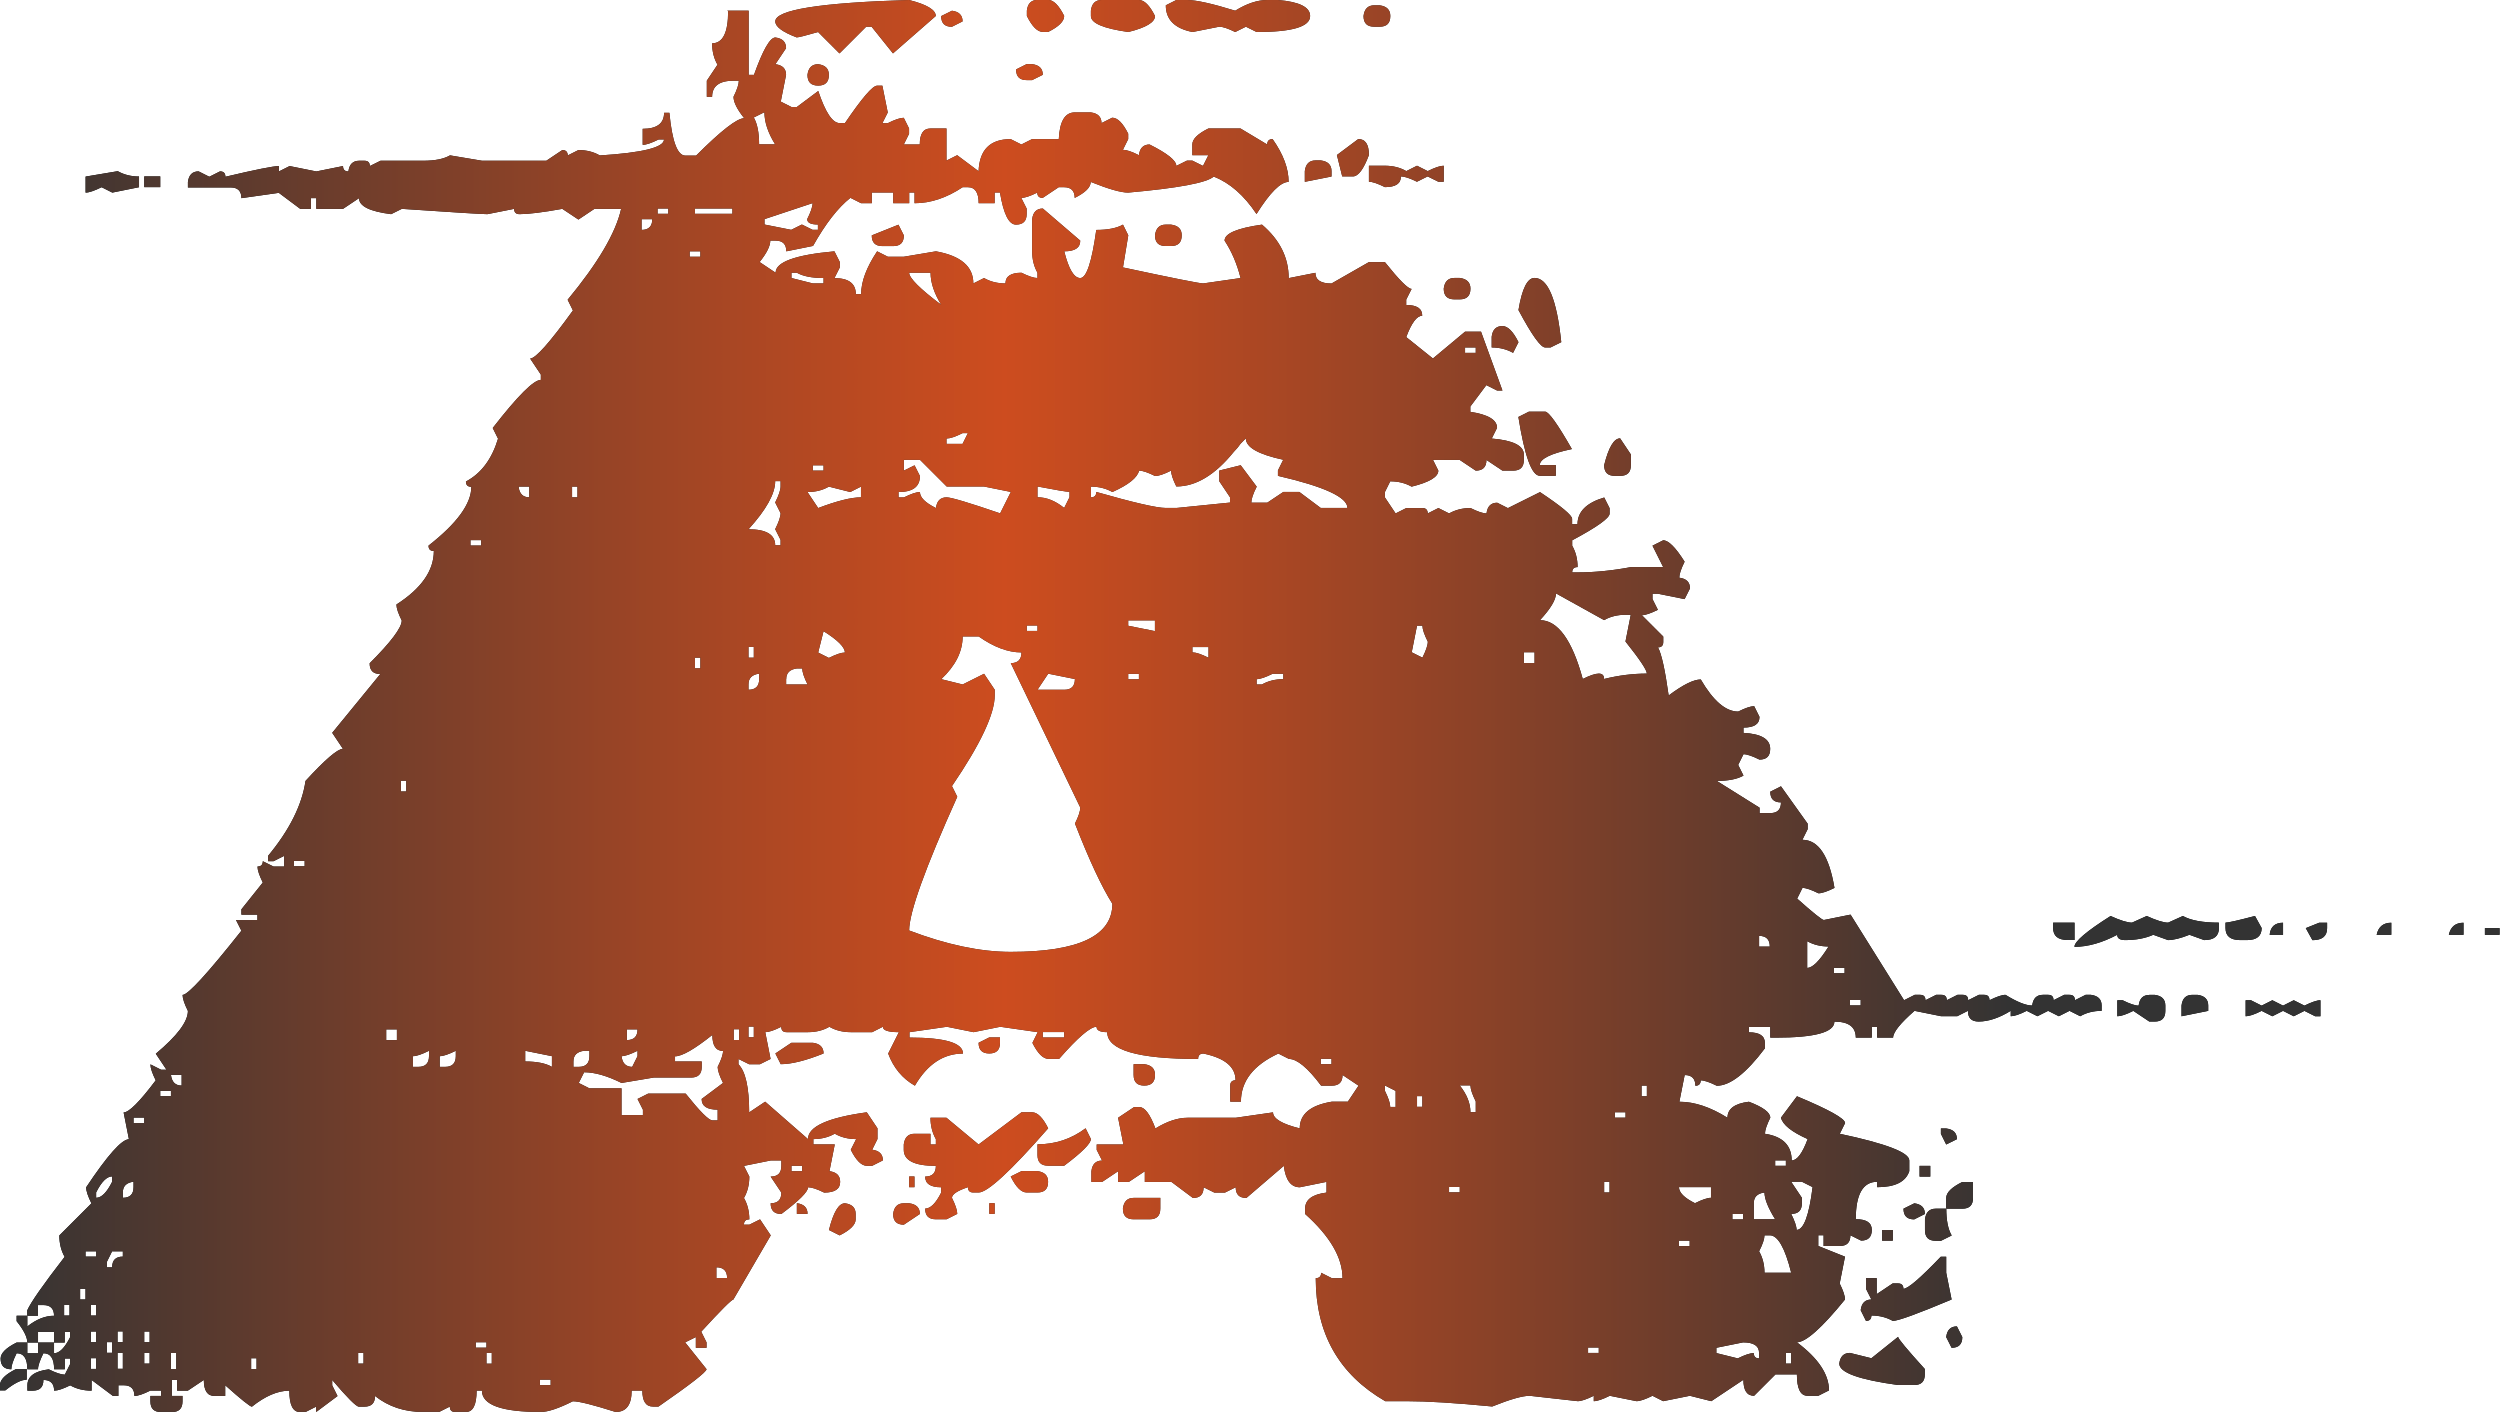<?xml version="1.0" encoding="UTF-8"?><svg id="a" xmlns="http://www.w3.org/2000/svg" xmlns:xlink="http://www.w3.org/1999/xlink" viewBox="0 0 296.73 167.57"><defs><style>.c{fill:url(#b);}</style><linearGradient id="b" x1="0" y1="83.78" x2="238.43" y2="83.78" gradientTransform="matrix(1, 0, 0, 1, 0, 0)" gradientUnits="userSpaceOnUse"><stop offset="0" stop-color="#333"/><stop offset=".5" stop-color="#f15a24" stop-opacity=".85"/><stop offset="1" stop-color="#333"/></linearGradient></defs><path d="M86.32,1.27h2.54v7.62h.63c1.06-2.96,1.9-4.44,2.54-4.44,.85,.11,1.27,.53,1.27,1.27l-1.27,1.9c.85,.11,1.27,.53,1.27,1.27l-.63,3.17,1.27,.64h.64l2.54-1.9c.85,2.54,1.69,3.81,2.54,3.81h.63c2.01-2.96,3.28-4.44,3.81-4.44h.63l.64,3.18-.64,1.27h.64c.84-.42,1.48-.64,1.9-.64l.63,1.27v.63l-.63,1.27h1.9c0-1.27,.42-1.9,1.27-1.9h1.9v3.81l1.27-.64,2.54,1.9c.1-2.54,1.37-3.81,3.81-3.81l1.27,.64,1.27-.64h3.17c.1-2.12,.74-3.17,1.9-3.17h1.9c.84,.11,1.27,.53,1.27,1.27l1.27-.64c.64,0,1.27,.64,1.9,1.9v.64l-.63,1.27c.42,0,1.06,.21,1.9,.64,.1-.84,.53-1.27,1.27-1.27,2.11,1.06,3.17,1.9,3.17,2.54l1.27-.63h.63l1.27,.63,.64-1.27h-1.91v-1.27c0-.64,.64-1.27,1.91-1.9h3.81l3.17,1.9c0-.42,.21-.64,.64-.64,1.27,1.8,1.9,3.49,1.9,5.08-.95,0-2.22,1.27-3.81,3.81-1.48-2.22-3.17-3.7-5.08-4.44-.85,.74-4.23,1.37-10.16,1.9-.85,0-2.33-.42-4.44-1.27,0,.64-.63,1.27-1.9,1.9,0-.84-.42-1.27-1.27-1.27h-.63l-1.9,1.27c-.42,0-.64-.21-.64-.63-.85,.42-1.48,.63-1.9,.63l.64,1.27v.63c0,.85-.42,1.27-1.27,1.27s-1.48-1.27-1.9-3.81h-.63v1.27h-1.9c0-1.27-.43-1.9-1.27-1.9h-.63c-1.91,1.27-3.81,1.9-5.71,1.9v-1.27h-.63v1.27h-1.9v-1.27h-2.54v1.27h-1.27l-1.27-.64c-1.48,1.17-2.96,3.07-4.44,5.71l-3.17,.64c0-.84-.42-1.27-1.27-1.27h-.63c0,.63-.42,1.48-1.27,2.54l1.9,1.27c0-1.27,2.33-2.12,6.98-2.54l.64,1.27v.64l-.64,1.27c1.69,0,2.54,.64,2.54,1.9h.63c0-1.48,.63-3.17,1.9-5.08l1.27,.64h1.9l3.81-.64c2.96,.53,4.44,1.8,4.44,3.81l1.27-.64c.74,.43,1.59,.64,2.54,.64,0-.84,.64-1.27,1.9-1.27,.85,.42,1.48,.63,1.9,.63v-.63c-.42-.74-.63-1.59-.63-2.54v-3.81c.1-.84,.53-1.27,1.27-1.27l4.44,3.81c0,.85-.63,1.27-1.9,1.27,.53,2.12,1.16,3.17,1.9,3.17s1.37-1.9,1.9-5.71c1.37,0,2.43-.21,3.17-.63l.63,1.27-.63,3.81c5.92,1.27,9.1,1.9,9.52,1.9l4.44-.64c-.43-1.69-1.06-3.17-1.9-4.44,0-.85,1.48-1.48,4.44-1.9,2.11,1.8,3.17,3.91,3.17,6.35l3.17-.63c0,.85,.64,1.27,1.91,1.27l4.44-2.54h1.9c1.69,2.12,2.75,3.18,3.17,3.18l-.64,1.27v.64c1.27,0,1.9,.42,1.9,1.27-.63,0-1.27,.85-1.9,2.54l3.17,2.54,3.81-3.18h1.9l2.54,6.98h-.64l-1.27-.64-1.9,2.54v.63c2.11,.32,3.17,.95,3.17,1.9l-.63,1.27c2.54,.21,3.81,.85,3.81,1.9v.64c0,.85-.42,1.27-1.27,1.27h-1.27l-1.9-1.27c0,.85-.43,1.27-1.27,1.27l-1.9-1.27h-3.17l.63,1.27c0,.74-1.06,1.38-3.17,1.9-.74-.42-1.59-.63-2.54-.63l-.63,1.27v.64l1.27,1.9,1.27-.64h1.9c.42,0,.64,.21,.64,.64l1.27-.64,1.27,.64c.74-.42,1.59-.64,2.54-.64,.84,.42,1.48,.64,1.9,.64,.1-.84,.53-1.27,1.27-1.27l1.27,.64,3.81-1.9c2.54,1.69,3.81,2.75,3.81,3.17v.64h.64c0-1.48,1.06-2.54,3.17-3.17l.64,1.27v.64c0,.53-1.48,1.59-4.44,3.17v.64c.42,.74,.64,1.59,.64,2.54-.43,0-.64,.21-.64,.63h.64c2.01,0,4.12-.21,6.35-.63h3.81l-1.27-2.54,1.27-.64c.63,0,1.48,.85,2.54,2.54-.42,.85-.63,1.48-.63,1.9,.85,.11,1.27,.53,1.27,1.27l-.64,1.27-3.17-.64h-.64v.64l.64,1.27c-.85,.42-1.48,.64-1.9,.64l2.54,2.54v.64c0,.42-.21,.64-.63,.64,.42,.74,.84,2.65,1.27,5.71,1.69-1.27,2.96-1.9,3.81-1.9,1.48,2.54,2.96,3.81,4.44,3.81,.84-.42,1.48-.64,1.9-.64l.63,1.27c0,.85-.63,1.27-1.9,1.27v.63c2.11,.11,3.17,.74,3.17,1.9,0,.85-.42,1.27-1.27,1.27-.85-.42-1.48-.64-1.9-.64l-.63,1.27,.63,1.27c-.74,.42-1.8,.63-3.17,.63l5.08,3.18v.64h1.27c.85,0,1.27-.42,1.27-1.27-.85,0-1.27-.42-1.27-1.27l1.27-.64,3.17,4.44v.64l-.63,1.27c1.9,0,3.17,1.9,3.81,5.71-.85,.42-1.48,.64-1.9,.64-.85-.42-1.48-.64-1.9-.64l-.63,1.27c1.9,1.69,2.96,2.54,3.17,2.54l3.17-.64,6.35,10.16,1.27-.64h.64c.42,0,.63,.21,.63,.64l1.27-.64h.63c.42,0,.63,.21,.63,.64l1.27-.64h.64c.42,0,.63,.21,.63,.64l1.27-.64h.63c.42,0,.63,.21,.63,.64,.85-.42,1.48-.64,1.9-.64,1.37,.85,2.43,1.27,3.17,1.27,.1-.84,.53-1.27,1.27-1.27h.63c.42,0,.63,.21,.63,.64l1.27-.64h.63c.42,0,.64,.21,.64,.64l1.27-.64h.63c.84,.11,1.27,.53,1.27,1.27v.63c-.95,0-1.8,.21-2.54,.64l-1.27-.64-1.27,.64-1.27-.64-1.27,.64-1.27-.64c-.85,.43-1.48,.64-1.9,.64v-.64c-1.38,.85-2.65,1.27-3.81,1.27-.85,0-1.27-.42-1.27-1.27l-1.27,.64h-1.9l-3.17-.64c-1.69,1.48-2.54,2.54-2.54,3.18h-1.9v-1.27h-.63v1.27h-1.9c0-1.27-.85-1.9-2.54-1.9,0,1.27-2.33,1.9-6.98,1.9h-.63v-1.27h-2.54v.64c1.27,0,1.9,.42,1.9,1.27v.63c-2.22,2.96-4.13,4.44-5.71,4.44-.85-.42-1.48-.64-1.91-.64,0,.42-.21,.64-.63,.64,0-.84-.42-1.27-1.27-1.27l-.63,3.17c1.8,0,3.7,.64,5.71,1.9,0-1.06,.85-1.69,2.54-1.9,1.69,.64,2.54,1.27,2.54,1.9-.42,.85-.63,1.48-.63,1.9,2.11,.32,3.17,1.38,3.17,3.17,.64,0,1.27-.84,1.9-2.54-1.9-.85-2.96-1.69-3.17-2.54l1.9-2.54c3.81,1.59,5.71,2.65,5.71,3.18l-.63,1.27c5.5,1.17,8.25,2.22,8.25,3.17v1.27c-.42,1.27-1.69,1.9-3.81,1.9v-.64c-1.69,0-2.54,1.48-2.54,4.44,1.27,0,1.9,.42,1.9,1.27s-.43,1.27-1.27,1.27l-1.27-.63c0,.85-.42,1.27-1.27,1.27h-1.91v-1.27h-.63v1.27l3.17,1.27-.63,3.18c.42,.85,.63,1.48,.63,1.9-2.75,3.39-4.66,5.08-5.71,5.08,2.54,1.9,3.81,3.81,3.81,5.71l-1.27,.64h-1.27c-.85,0-1.27-.84-1.27-2.54h-2.54l-2.54,2.54c-.85,0-1.27-.64-1.27-1.9l-3.81,2.54-2.54-.64-3.17,.64-1.27-.64c-.85,.42-1.48,.64-1.9,.64l-3.17-.64c-.85,.42-1.48,.64-1.9,.64v-.64c-.85,.42-1.48,.64-1.9,.64l-5.71-.64c-.85,0-2.33,.42-4.44,1.27-4.34-.42-7.72-.63-10.16-.63h-2.54c-5.5-3.18-8.25-8.04-8.25-14.6,.42,0,.64-.21,.64-.64l1.27,.64h1.27c0-2.43-1.48-4.97-4.44-7.62v-.64c0-1.05,.84-1.69,2.54-1.9v-1.27l-3.17,.64c-1.06,0-1.69-.85-1.9-2.54l-4.44,3.81c-.85,0-1.27-.42-1.27-1.27l-1.27,.63h-1.27l-1.27-.63c0,.85-.42,1.27-1.27,1.27l-2.54-1.9h-3.17v-1.27l-1.9,1.27h-1.27v-1.27l-1.9,1.27h-1.27v-1.27c.1-.85,.53-1.27,1.27-1.27l-.64-1.27v-.64h3.17l-.63-3.17,1.9-1.27h.63c.63,0,1.27,.85,1.9,2.54,1.37-.84,2.64-1.27,3.81-1.27h5.71l4.44-.64c0,.74,1.06,1.38,3.17,1.9,0-1.69,1.27-2.75,3.81-3.17h1.9l1.27-1.9-1.9-1.27c0,.85-.42,1.27-1.27,1.27h-1.27c-1.59-2.12-2.86-3.17-3.81-3.17l-1.27-.64c-2.96,1.37-4.44,3.28-4.44,5.71h-1.27v-1.9c0-.42,.21-.64,.63-.64,0-1.59-1.27-2.64-3.81-3.17-.42,0-.63,.21-.63,.64-7.2,0-10.79-1.06-10.79-3.18-.85,0-1.27-.21-1.27-.64-.74,0-2.22,1.27-4.44,3.81h-1.27c-.63,0-1.27-.64-1.9-1.9l.63-1.27-4.44-.64-3.17,.64-3.17-.64-4.44,.64v.64c4.23,0,6.35,.64,6.35,1.9-2.33,0-4.23,1.27-5.71,3.81-1.48-.84-2.54-2.12-3.17-3.81l1.27-2.54c-1.27,0-1.9-.21-1.9-.64l-1.27,.64h-2.54c-.95,0-1.8-.21-2.54-.64-.74,.43-1.59,.64-2.54,.64h-2.54c-.42,0-.63-.21-.63-.64-.85,.43-1.48,.64-1.9,.64l.63,3.18-1.27,.63h-1.27l-1.27-.63v.63c.84,.85,1.27,2.75,1.27,5.71l1.9-1.27,5.08,4.44c0-1.48,2.33-2.54,6.98-3.18l1.27,1.9v1.27l-.63,1.27c.84,.11,1.27,.53,1.27,1.27l-1.27,.64h-.64c-.63,0-1.27-.64-1.9-1.9l.64-1.27c-.95,0-1.8-.21-2.54-.64-.74,.42-1.59,.64-2.54,.64v.63h2.54l-.63,3.18c.84,.11,1.27,.53,1.27,1.27,0,.85-.64,1.27-1.9,1.27-.85-.42-1.48-.63-1.91-.63,0,.53-1.06,1.59-3.17,3.17-.85,0-1.27-.42-1.27-1.27,.85,0,1.27-.42,1.27-1.27l-1.27-1.9c.85,0,1.27-.42,1.27-1.27v-.64h-1.27l-3.17,.64,.64,1.27c0,.95-.21,1.8-.64,2.54,.42,.74,.64,1.59,.64,2.54-.43,0-.64,.21-.64,.63h.64l1.27-.63,1.27,1.9-4.44,7.62c-.21,0-1.48,1.27-3.81,3.81l.63,1.27v.64h-1.27v-1.27l-1.27,.63,2.54,3.18c0,.32-1.9,1.8-5.71,4.44h-.64c-.85,0-1.27-.63-1.27-1.9h-1.27c0,1.69-.63,2.54-1.9,2.54-2.65-.84-4.34-1.27-5.08-1.27-1.69,.85-2.96,1.27-3.81,1.27-4.66,0-6.98-.84-6.98-2.54h-.63c0,1.69-.42,2.54-1.27,2.54h-1.27c-.43,0-.64-.21-.64-.64l-1.27,.64h-1.9c-2.22,0-4.12-.64-5.71-1.9,0,.85-.42,1.27-1.27,1.27h-.64c-.32,0-1.38-1.06-3.17-3.17v.64l.63,1.27-2.54,1.9v-.64l-1.27,.64h-.64c-.85,0-1.27-.84-1.27-2.54-1.38,0-2.86,.64-4.44,1.9-.21,0-1.27-.84-3.17-2.54v1.27h-1.27c-.85,0-1.27-.64-1.27-1.9l-1.9,1.27h-1.27v-1.27h-.63v1.9h1.27v.64c0,.85-.42,1.27-1.27,1.27h-1.27c-.85,0-1.27-.42-1.27-1.27v-.64h1.27v-.64h-1.27c-.85,.42-1.48,.64-1.9,.64,0-.84-.42-1.27-1.27-1.27h-.63v1.27h-.64l-2.54-1.9v1.27c-.95,0-1.8-.21-2.54-.63-.85,.42-1.48,.63-1.91,.63,0-.84-.42-1.27-1.27-1.27,0,.85-.42,1.27-1.27,1.27h-.63v-.63c0-1.06,.84-1.69,2.54-1.9,.85,.42,1.48,.63,1.9,.63l.64-1.27v-.64h-.64v1.27h-1.27c0-1.27-.42-1.9-1.27-1.9-.42,.85-.64,1.48-.64,1.9h-1.27c0-1.27-.42-1.9-1.27-1.9-.42,.85-.63,1.48-.63,1.9-.85,0-1.27-.42-1.27-1.27,0-.63,.63-1.27,1.9-1.9h1.27v1.27h1.27v-1.27h1.9v1.27c.64,0,1.27-.64,1.91-1.9v-.64h-.64v1.27h-1.27v-1.27h-1.9v1.27h-1.27c0-.63-.42-1.48-1.27-2.54v-.64h1.27v1.27c1.06-.84,2.11-1.27,3.17-1.27,0-.84-.42-1.27-1.27-1.27h-.64v1.27h-1.27v-.64c.42-.95,1.9-3.07,4.44-6.35-.42-.74-.63-1.59-.63-2.54l3.81-3.81c-.42-.85-.63-1.48-.63-1.9,2.54-3.81,4.23-5.71,5.08-5.71l-.63-3.18c.63,0,1.9-1.27,3.81-3.81-.42-.84-.63-1.48-.63-1.9l1.27,.64h.64l-1.27-1.9c2.54-2.12,3.81-3.81,3.81-5.08-.42-.84-.63-1.48-.63-1.9,.63,0,2.96-2.54,6.98-7.62l-.64-1.27h2.54v-.64h-1.9v-.63l2.54-3.18c-.42-.84-.63-1.48-.63-1.9,.42,0,.63-.21,.63-.63l1.27,.63h1.27v-1.27l-1.27,.64h-.64v-.64c2.54-3.07,4.02-6.03,4.44-8.89,2.33-2.54,3.81-3.81,4.44-3.81l-1.27-1.9,5.71-6.98c-.85,0-1.27-.42-1.27-1.27,2.54-2.54,3.81-4.23,3.81-5.08-.42-.84-.63-1.48-.63-1.9,2.96-1.9,4.44-4.02,4.44-6.35-.42,0-.63-.21-.63-.64,3.38-2.64,5.08-4.97,5.08-6.98-.43,0-.64-.21-.64-.63,1.8-.95,3.07-2.64,3.81-5.08l-.63-1.27c2.96-3.81,4.86-5.71,5.71-5.71v-.63l-1.27-1.9c.64,0,2.33-1.9,5.08-5.71l-.63-1.27c3.59-4.34,5.71-7.93,6.35-10.79h-3.17l-1.9,1.27-1.91-1.27c-2.33,.42-4.02,.63-5.08,.63-.42,0-.64-.21-.64-.63l-3.17,.63c-.64,0-4.02-.21-10.16-.63l-1.27,.63c-2.54-.32-3.81-.95-3.81-1.9l-1.9,1.27h-3.17v-1.27h-.64v1.27h-1.27l-2.54-1.9-4.44,.63c0-.84-.43-1.27-1.27-1.27h-5.08v-.64c.1-.84,.53-1.27,1.27-1.27l1.27,.64,1.27-.64c.42,0,.64,.21,.64,.64,3.59-.85,5.71-1.27,6.35-1.27v.64l1.27-.64,3.17,.64,3.17-.64c0,.42,.21,.64,.64,.64,.1-.84,.53-1.27,1.27-1.27h.64c.42,0,.63,.21,.63,.63l1.27-.63h5.08c1.37,0,2.43-.21,3.17-.64l3.81,.64h7.62l1.9-1.27c.42,0,.64,.21,.64,.64l1.27-.64c.95,0,1.8,.21,2.54,.64,5.08-.32,7.62-.95,7.62-1.9h-.63c-.85,.42-1.48,.64-1.9,.64v-1.9c1.69,0,2.54-.64,2.54-1.9h.63c.32,3.38,.95,5.08,1.9,5.08h1.27c2.96-2.96,4.86-4.44,5.71-4.44-.85-1.06-1.27-1.9-1.27-2.54,.42-.85,.63-1.48,.63-1.91h-.63c-1.69,0-2.54,.64-2.54,1.91h-.63v-1.91l1.27-1.9c-.43-.74-.64-1.59-.64-2.54,1.27,0,1.9-1.27,1.9-3.81ZM1.9,162.49h1.27v1.27c-.64,0-1.48,.42-2.54,1.27H0v-.63c0-.64,.63-1.27,1.9-1.9Zm5.71-7.62v1.27h.64v-1.27h-.64Zm1.9-1.9v1.27h.64v-1.27h-.64ZM13.96,20.31c.74,.42,1.59,.64,2.54,.64v1.27l-3.17,.64-1.27-.64c-.85,.42-1.48,.64-1.9,.64v-1.9l3.81-.64Zm-3.81,128.21v.63h1.27v-.63h-1.27Zm.63,6.35v1.27h.63v-1.27h-.63Zm0,3.17v1.27h.63v-1.27h-.63Zm0,3.17v1.27h.63v-1.27h-.63Zm.63-19.68v.64c.64,0,1.27-.64,1.9-1.9v-.64c-.63,0-1.27,.64-1.9,1.9Zm1.9,6.98l-.63,1.27v.64h.63c0-.84,.42-1.27,1.27-1.27v-.63h-1.27Zm-.63,10.79v1.27h.63v-1.27h-.63Zm1.27-1.27v1.27h.63v-1.27h-.63Zm0,2.54v1.9h.63v-1.9h-.63Zm.63-19.04v.64c.85,0,1.27-.42,1.27-1.27v-.64c-.85,.11-1.27,.53-1.27,1.27Zm1.27-8.88v.64h1.27v-.64h-1.27Zm1.27-111.71h1.9v1.27h-1.9v-1.27Zm0,137.1v1.27h.64v-1.27h-.64Zm0,2.54v1.27h.64v-1.27h-.64Zm1.9-31.1v.63h1.27v-.63h-1.27Zm1.27-1.9c.1,.85,.53,1.27,1.27,1.27v-1.27h-1.27Zm0,33.01v1.9h.63v-1.9h-.63Zm9.52,.63v1.27h.64v-1.27h-.64Zm5.08-59.03v.63h1.27v-.63h-1.27Zm7.62,58.39v1.27h.64v-1.27h-.64Zm2.06-34.59h1.27v1.27h-1.27v-1.27Zm1.27-3.81v1.27h1.27v-1.27h-1.27Zm1.75-29.51v1.27h.63v-1.27h-.63Zm1.43,32.69v1.27h.63c.84,0,1.27-.42,1.27-1.27v-.64c-.85,.42-1.48,.64-1.9,.64Zm3.17,0v1.27h.64c.84,0,1.27-.42,1.27-1.27v-.64c-.85,.42-1.48,.64-1.9,.64Zm3.65-61.25v.64h1.27v-.64h-1.27Zm.63,95.21v.64h1.27v-.64h-1.27Zm1.27,1.27v1.27h.63v-1.27h-.63Zm3.81-102.83c.1,.85,.53,1.27,1.27,1.27v-1.27h-1.27Zm.79,66.96v1.27c1.37,0,2.43,.21,3.17,.64v-1.27l-3.17-.64Zm1.75,39.04v.64h1.27v-.64h-1.27Zm3.81-106v1.27h.64v-1.27h-.64Zm.16,68.23v.64h.63c.85,0,1.27-.42,1.27-1.27v-.64h-.63c-.85,.11-1.27,.53-1.27,1.27Zm12.06-.63v.63h3.17v.64c0,.85-.42,1.27-1.27,1.27h-4.44l-3.81,.64c-1.69-.84-3.17-1.27-4.44-1.27l-.64,1.27,1.27,.64h3.81v3.17h2.54v-.64l-.64-1.27,1.27-.64h4.44c1.69,2.12,2.75,3.18,3.17,3.18h.63v-1.27c-1.27,0-1.9-.42-1.9-1.27l2.54-1.9c-.42-.84-.64-1.48-.64-1.9,.42-.84,.64-1.48,.64-1.9-.85,0-1.27-.64-1.27-1.9-2.12,1.69-3.6,2.54-4.44,2.54Zm-6.35,0c.1,.85,.53,1.27,1.27,1.27l.63-1.27v-.64c-.85,.42-1.48,.64-1.9,.64Zm.63-3.18v1.27c.85,0,1.27-.42,1.27-1.27h-1.27Zm1.75-96.16v1.27c.84,0,1.27-.42,1.27-1.27h-1.27Zm1.9-1.27v.63h1.27v-.63h-1.27Zm3.81,5.08v.64h1.27v-.64h-1.27Zm.63-5.08v.63h4.44v-.63h-4.44Zm0,53.31v1.27h.64v-1.27h-.64Zm2.54,72.36v1.27h1.27c0-.84-.42-1.27-1.27-1.27Zm2.06-28.25v1.27h.64v-1.27h-.64Zm4.92-65.06c0,1.48-1.06,3.39-3.17,5.71,2.11,0,3.17,.64,3.17,1.9h.64v-.64l-.64-1.27c.42-.84,.64-1.48,.64-1.9l-.64-1.27c.42-.84,.64-1.48,.64-1.9v-.63h-.64Zm-3.17,19.68v1.27h.63v-1.27h-.63Zm0,4.44v.64c.84,0,1.27-.42,1.27-1.27v-.64c-.85,.11-1.27,.53-1.27,1.27Zm0,40.62v1.27h.63v-1.27h-.63Zm.63-107.9c.42,.74,.63,1.8,.63,3.18h1.9c-.85-1.37-1.27-2.64-1.27-3.81l-1.27,.63Zm1.27,12.06v.64l3.17,.63,1.27-.63,1.27,.63h.63v-.63c-.85,0-1.27-.21-1.27-.64,.42-.84,.64-1.48,.64-1.9l-5.71,1.9ZM107.9,0c2.11,.53,3.17,1.17,3.17,1.9l-5.08,4.44-2.54-3.17h-.64l-3.17,3.17-2.54-2.54c-1.48,.43-2.33,.64-2.54,.64-1.69-.64-2.54-1.27-2.54-1.9,0-1.37,5.29-2.22,15.87-2.54Zm-13.96,123.77h2.54c.84,.11,1.27,.53,1.27,1.27-2.12,.85-3.81,1.27-5.08,1.27l-.64-1.27,1.9-1.27Zm-.63-43.16v.63h2.54c-.42-.84-.63-1.48-.63-1.9h-.63c-.85,.11-1.27,.53-1.27,1.27Zm.63-48.24v.63l2.54,.64h1.27v-.64c-1.38,0-2.44-.21-3.17-.63h-.64Zm0,106v.64h1.27v-.64h-1.27Zm.64,4.44c.84,.11,1.27,.53,1.27,1.27h-1.27v-1.27ZM97.11,7.62c.85,.11,1.27,.53,1.27,1.27,0,.85-.42,1.27-1.27,1.27s-1.27-.42-1.27-1.27c.1-.84,.53-1.27,1.27-1.27Zm-1.27,50.78l1.27,1.9c2.22-.84,3.91-1.27,5.08-1.27v-1.27l-1.27,.64-2.54-.64c-.74,.43-1.59,.64-2.54,.64Zm.64-3.17v.63h1.27v-.63h-1.27Zm1.27,19.68l-.64,2.54,1.27,.64c.84-.42,1.48-.64,1.9-.64,0-.63-.85-1.48-2.54-2.54Zm2.54,67.91c.84,.11,1.27,.53,1.27,1.27v.64c0,.63-.64,1.27-1.9,1.9l-1.27-.64c.53-2.12,1.16-3.17,1.9-3.17Zm6.35-116.15l.64,1.27c0,.85-.42,1.27-1.27,1.27h-1.27c-.85,0-1.27-.42-1.27-1.27l3.17-1.27Zm.64,116.15h.63c.85,.11,1.27,.53,1.27,1.27l-1.9,1.27c-.85,0-1.27-.42-1.27-1.27,.1-.84,.53-1.27,1.27-1.27Zm0-88.23v1.27l1.27-.63,.64,1.27c0,1.27-.85,1.9-2.54,1.9v.64h.64c.84-.42,1.48-.64,1.9-.64,0,.64,.63,1.27,1.9,1.9,.1-.84,.53-1.27,1.27-1.27,.53,0,2.64,.63,6.35,1.9l1.27-2.54-3.17-.64h-4.44l-3.17-3.17h-1.9Zm13.96,77.43h1.27c.63,0,1.27,.64,1.9,1.9-4.44,5.08-7.2,7.62-8.25,7.62h-.64c-.42,0-.63-.21-.63-.63-1.27,.42-1.9,.85-1.9,1.27,.42,.85,.63,1.48,.63,1.9l-1.27,.64h-1.27c-.85,0-1.27-.42-1.27-1.27,.63,0,1.27-.63,1.9-1.9v-.63c-1.27,0-1.9-.42-1.9-1.27,.85,0,1.27-.42,1.27-1.27-2.54,0-3.81-.64-3.81-1.9v-.64c.1-.84,.53-1.27,1.27-1.27h1.9v1.27h.64v-.63c-.42-.74-.64-1.59-.64-2.54h1.9l3.81,3.17,5.08-3.81Zm-13.33-99.65c0,.63,1.27,1.9,3.81,3.81-.85-1.37-1.27-2.64-1.27-3.81h-2.54Zm6.35,43.16c0,1.8-.85,3.49-2.54,5.08l2.54,.63,2.54-1.27,1.27,1.9v.64c0,2.22-1.69,5.82-5.08,10.79l.63,1.27c-3.81,8.46-5.71,13.75-5.71,15.87,4.44,1.69,8.46,2.54,12.06,2.54,8.04,0,12.06-1.9,12.06-5.71-1.27-2.01-2.75-5.18-4.44-9.52,.42-.84,.63-1.48,.63-1.9l-8.25-17.14c.84,0,1.27-.42,1.27-1.27-1.59,0-3.28-.63-5.08-1.9h-1.9Zm-6.35,64.11h.63v1.27h-.63v-1.27ZM112.98,1.27c.84,.11,1.27,.53,1.27,1.27l-1.27,.64c-.85,0-1.27-.42-1.27-1.27l1.27-.63Zm-.64,50.77v.64h1.91l.63-1.27h-.63c-.85,.43-1.48,.64-1.91,.64Zm5.08,71.09h1.27v.64c0,.85-.42,1.27-1.27,1.27s-1.27-.42-1.27-1.27l1.27-.64Zm0,19.68h.64v1.27h-.64v-1.27Zm3.81-3.81h1.9c.85,.11,1.27,.53,1.27,1.27,0,.85-.42,1.27-1.27,1.27h-1.27c-.64,0-1.27-.63-1.9-1.9l1.27-.63Zm.64-131.39h.63c.85,.11,1.27,.53,1.27,1.27l-1.27,.63h-.63c-.85,0-1.27-.42-1.27-1.27l1.27-.64Zm1.27-7.62h1.27c.63,0,1.27,.64,1.9,1.9,0,.64-.63,1.27-1.9,1.9h-.63c-.64,0-1.27-.63-1.9-1.9v-.63c.1-.85,.53-1.27,1.27-1.27Zm-1.27,74.26v.64h1.27v-.64h-1.27Zm1.27-16.5v1.27c1.06,0,2.12,.42,3.17,1.27l.63-1.27v-.64c-.32,0-1.59-.21-3.81-.64Zm1.27,22.22l-1.27,1.9h3.17c.85,0,1.27-.42,1.27-1.27l-3.17-.64Zm4.44,53.95l.63,1.27c0,.53-1.06,1.59-3.17,3.17h-1.9c-.85,0-1.27-.42-1.27-1.27v-1.27c2.12,0,4.02-.63,5.71-1.9Zm-5.08-11.42v.64h2.54v-.64h-2.54ZM130.75,0h4.44c.63,0,1.27,.64,1.9,1.9,0,.74-1.06,1.38-3.17,1.9-2.96-.42-4.44-1.05-4.44-1.9v-.63c.1-.85,.53-1.27,1.27-1.27Zm8.88,57.76c-.42-.84-.63-1.48-.63-1.9-.85,.43-1.48,.64-1.9,.64-.85-.42-1.48-.64-1.9-.64-.21,.85-1.27,1.69-3.17,2.54-.74-.42-1.59-.64-2.54-.64v1.27c.42,0,.63-.21,.63-.64,4.44,1.27,7.19,1.9,8.25,1.9h1.27l6.35-.64v-.63l-1.27-1.9v-1.27l2.54-.63,1.9,2.54c-.43,.85-.64,1.48-.64,1.9h1.9l1.9-1.27h1.9l2.54,1.9h3.17c0-1.27-2.75-2.54-8.25-3.81v-.64l.63-1.27c-1.48-.32-2.59-.69-3.33-1.11-.74-.42-1.11-.9-1.11-1.43l-.63,.64c-.21,.32-.48,.64-.79,.95-2.22,2.75-4.5,4.12-6.82,4.12Zm-5.08,84.42h3.17v1.27c0,.85-.42,1.27-1.27,1.27h-1.9c-.85,0-1.27-.42-1.27-1.27,.1-.84,.53-1.27,1.27-1.27Zm-.64-68.55v.64l3.17,.64v-1.27h-3.17Zm0,6.35v.64h1.27v-.64h-1.27Zm.64,46.33h1.27c.85,.11,1.27,.53,1.27,1.27,0,.85-.42,1.27-1.27,1.27s-1.27-.42-1.27-1.27v-1.27Zm3.81-99.65h.63c.85,.11,1.27,.53,1.27,1.27,0,.85-.42,1.27-1.27,1.27h-.63c-.85,0-1.27-.42-1.27-1.27,.1-.84,.53-1.27,1.27-1.27Zm1.27-26.66h1.27c1.06,0,2.96,.42,5.71,1.27,1.37-.85,2.64-1.27,3.81-1.27h1.27c2.54,.21,3.81,.85,3.81,1.9,0,1.27-2.12,1.9-6.35,1.9l-1.27-.63-1.27,.63c-.85-.42-1.48-.63-1.9-.63l-3.17,.63c-2.12-.42-3.17-1.48-3.17-3.17l1.27-.64Zm1.9,76.8v.63c.42,0,1.06,.21,1.91,.64v-1.27h-1.91Zm7.62,3.81v.63h.63c.74-.42,1.59-.63,2.54-.63v-.64h-1.27c-.85,.42-1.48,.64-1.9,.64Zm6.98-61.57h.64c.84,.11,1.27,.53,1.27,1.27v.64l-3.17,.63v-1.27c.1-.84,.53-1.27,1.27-1.27Zm.64,106.63v.63h1.27v-.63h-1.27Zm4.44-109.17c.85,0,1.27,.64,1.27,1.9-.63,1.69-1.27,2.54-1.9,2.54h-1.27l-.63-2.54,2.54-1.9Zm1.9-15.87h.64c.84,.11,1.27,.53,1.27,1.27,0,.85-.42,1.27-1.27,1.27h-.64c-.85,0-1.27-.42-1.27-1.27,.1-.84,.53-1.27,1.27-1.27Zm-.63,19.04h1.9c.95,0,1.8,.21,2.54,.64l1.27-.64,1.27,.64c.84-.42,1.48-.64,1.9-.64v1.9h-.64l-1.27-.63-1.27,.63c-.85-.42-1.48-.63-1.9-.63,0,.85-.63,1.27-1.9,1.27-.85-.42-1.48-.64-1.9-.64v-1.9Zm1.9,109.17v.64c.42,.85,.63,1.48,.63,1.9h.64v-1.9l-1.27-.64Zm3.81-54.59l-.63,3.17,1.27,.64c.42-.84,.64-1.48,.64-1.9-.42-.84-.64-1.48-.64-1.9h-.63Zm0,55.85v1.27h.63v-1.27h-.63Zm4.44-97.11h.63c.84,.11,1.27,.53,1.27,1.27,0,.85-.43,1.27-1.27,1.27h-.63c-.85,0-1.27-.42-1.27-1.27,.1-.84,.53-1.27,1.27-1.27Zm-.64,107.9v.63h1.27v-.63h-1.27Zm1.27-12.06c.84,1.06,1.27,2.12,1.27,3.17h.63v-1.27c-.42-.84-.63-1.48-.63-1.9h-1.27Zm.63-87.59v.64h1.27v-.64h-1.27Zm4.44-2.54c.63,0,1.27,.64,1.9,1.91l-.64,1.27c-.74-.42-1.59-.64-2.54-.64v-1.27c.1-.84,.53-1.27,1.27-1.27Zm3.81-5.71c1.59,0,2.64,2.54,3.17,7.62l-1.27,.63h-.64c-.53,0-1.59-1.48-3.17-4.44,.42-2.54,1.06-3.81,1.9-3.81Zm-.64,15.87h1.9c.42,0,1.48,1.48,3.17,4.44-2.54,.53-3.81,1.17-3.81,1.9h1.9v1.27h-1.9c-.95,0-1.8-2.33-2.54-6.98l1.27-.64Zm-.63,28.56v1.27h1.27v-1.27h-1.27Zm3.81-6.98c0,.74-.63,1.8-1.9,3.17,2.11,0,3.81,2.33,5.08,6.98,.84-.42,1.48-.64,1.9-.64s.63,.21,.63,.64c1.69-.42,3.38-.64,5.08-.64,0-.42-.85-1.69-2.54-3.81l.63-3.17h-.63c-.95,0-1.8,.21-2.54,.63l-5.71-3.17Zm3.81,89.5v.64h1.27v-.64h-1.27Zm3.81-107.9l1.27,1.9v1.27c0,.85-.42,1.27-1.27,1.27h-.63c-.85,0-1.27-.42-1.27-1.27,.53-2.12,1.16-3.18,1.9-3.18Zm-1.9,88.23v1.27h.64v-1.27h-.64Zm1.27-8.25v.64h1.27v-.64h-1.27Zm3.17-3.17v1.27h.63v-1.27h-.63Zm4.44,12.06c0,.63,.63,1.27,1.9,1.9,.85-.42,1.48-.64,1.9-.64v-1.27h-3.81Zm0,6.35v.64h1.27v-.64h-1.27Zm4.44,12.7v.64l2.54,.63c.84-.42,1.48-.63,1.9-.63,0,.42,.21,.63,.63,.63v-.63c0-.85-.63-1.27-1.9-1.27l-3.17,.64Zm1.9-15.87v.64h1.27v-.64h-1.27Zm2.54-1.27v1.9h2.54c-.85-1.37-1.27-2.43-1.27-3.18-.85,.11-1.27,.53-1.27,1.27Zm.63-31.74v1.27h1.27c0-.84-.42-1.27-1.27-1.27Zm.64,35.54c0,.42-.21,1.06-.64,1.9,.42,.74,.64,1.59,.64,2.54h3.17c-.74-2.96-1.59-4.44-2.54-4.44h-.63Zm1.27-8.89v.64h1.27v-.64h-1.27Zm1.27,22.85v1.27h.63v-1.27h-.63Zm.63-20.31l1.27,1.9v.64c0,.85-.42,1.27-1.27,1.27,.42,.85,.64,1.48,.64,1.9,.84,0,1.48-1.69,1.9-5.08l-1.27-.64h-1.27Zm1.9-28.56v3.17c.64,0,1.48-.84,2.54-2.54-.95,0-1.8-.21-2.54-.63Zm3.17,3.17v.64h1.27v-.64h-1.27Zm7.62,43.8c0,.21,1.06,1.48,3.17,3.81v.63c0,.85-.42,1.27-1.27,1.27h-1.9c-4.66-.64-6.98-1.48-6.98-2.54,.1-.84,.53-1.27,1.27-1.27l2.54,.63,3.17-2.54Zm-5.71-39.99v.64h1.27v-.64h-1.27Zm10.79,30.47h.63v1.9l.64,3.18c-4.02,1.69-6.35,2.54-6.98,2.54-.74-.42-1.59-.64-2.54-.64,0,.42-.21,.64-.64,.64l-.63-1.27c.1-.84,.53-1.27,1.27-1.27l-.64-1.27v-1.27h1.27v1.9l1.9-1.27h.63c.42,0,.64,.21,.64,.64,.53,0,2.01-1.27,4.44-3.81Zm-6.98-3.17h1.27v1.27h-1.27v-1.27Zm3.81-3.17c.85,.11,1.27,.53,1.27,1.27l-1.27,.64c-.85,0-1.27-.42-1.27-1.27l1.27-.63Zm.64-4.44h1.27v1.27h-1.27v-1.27Zm1.9,5.08h1.27c0,1.38,.21,2.44,.64,3.18l-1.27,.63h-.63c-.85,0-1.27-.42-1.27-1.27v-1.27c.1-.85,.53-1.27,1.27-1.27Zm.63-9.52h.63c.85,.11,1.27,.53,1.27,1.27l-1.27,.63-.63-1.27v-.64Zm2.54,6.35h1.27v1.9c0,.85-.42,1.27-1.27,1.27h-1.91v-1.27c0-.64,.64-1.27,1.91-1.9Zm-.64,17.14l.64,1.27c0,.85-.43,1.27-1.27,1.27l-.64-1.27c.1-.85,.53-1.27,1.27-1.27Zm11.42-47.92h2.54v2.06h-.79c-1.17,0-1.75-.48-1.75-1.43v-.64Zm6.82-.79c1.16,.53,2.01,.79,2.54,.79l1.75-.79c1.16,.53,2.01,.79,2.54,.79l1.75-.79c.95,.53,2.38,.79,4.28,.79v.64c0,.95-.58,1.43-1.75,1.43l-1.75-.63c-1.06,.42-1.9,.63-2.54,.63l-1.75-.63c-.95,.42-2.06,.63-3.33,.63-.64,0-.95-.21-.95-.63-1.8,.95-3.49,1.43-5.08,1.43,0-.63,1.43-1.85,4.28-3.65Zm4.6,9.36h.63c.85,.11,1.27,.53,1.27,1.27v.63c0,.85-.42,1.27-1.27,1.27h-.63l-1.9-1.27c-.85,.43-1.48,.64-1.9,.64v-1.9h.63c.84,.42,1.48,.64,1.9,.64,.1-.84,.53-1.27,1.27-1.27Zm5.08,0h.64c.84,.11,1.27,.53,1.27,1.27v.63l-3.17,.64v-1.27c.1-.84,.53-1.27,1.27-1.27Zm7.46-9.36l.79,1.43c0,.95-.58,1.43-1.75,1.43h-.79c-1.17,0-1.75-.48-1.75-1.43v-.64c.32,0,1.48-.26,3.49-.79Zm-1.11,10h.63l1.27,.64,1.27-.64,1.27,.64,1.27-.64,1.27,.64c.85-.42,1.48-.64,1.9-.64v1.9h-.63l-1.27-.64-1.27,.64-1.27-.64-1.27,.64-1.27-.64c-.85,.43-1.48,.64-1.9,.64v-1.9Zm4.44-9.2v1.43h-1.59c.1-.95,.63-1.43,1.59-1.43Zm4.28,0h.95v.64c0,.95-.58,1.43-1.74,1.43l-.79-1.43,1.59-.64Zm8.57,0v1.43h-1.74c.21-.95,.79-1.43,1.74-1.43Zm8.57,0v1.43h-1.74c.21-.95,.79-1.43,1.74-1.43Zm2.54,.64h1.74v.79h-1.74v-.79Z"/><path class="c" d="M86.32,1.27h2.54v7.62h.63c1.06-2.96,1.9-4.44,2.54-4.44,.85,.11,1.27,.53,1.27,1.27l-1.27,1.9c.85,.11,1.27,.53,1.27,1.27l-.63,3.17,1.27,.64h.64l2.54-1.9c.85,2.54,1.69,3.81,2.54,3.81h.63c2.01-2.96,3.28-4.44,3.81-4.44h.63l.64,3.18-.64,1.27h.64c.84-.42,1.48-.64,1.9-.64l.63,1.27v.63l-.63,1.27h1.9c0-1.27,.42-1.9,1.27-1.9h1.9v3.81l1.27-.64,2.54,1.9c.1-2.54,1.37-3.81,3.81-3.81l1.27,.64,1.27-.64h3.17c.1-2.12,.74-3.17,1.9-3.17h1.9c.84,.11,1.27,.53,1.27,1.27l1.27-.64c.64,0,1.27,.64,1.9,1.9v.64l-.63,1.27c.42,0,1.06,.21,1.9,.64,.1-.84,.53-1.27,1.27-1.27,2.11,1.06,3.17,1.9,3.17,2.54l1.27-.63h.63l1.27,.63,.64-1.27h-1.91v-1.27c0-.64,.64-1.27,1.91-1.9h3.81l3.17,1.9c0-.42,.21-.64,.64-.64,1.27,1.8,1.9,3.49,1.9,5.08-.95,0-2.22,1.27-3.81,3.81-1.48-2.22-3.17-3.7-5.08-4.44-.85,.74-4.23,1.37-10.16,1.9-.85,0-2.33-.42-4.44-1.27,0,.64-.63,1.27-1.9,1.9,0-.84-.42-1.27-1.27-1.27h-.63l-1.9,1.27c-.42,0-.64-.21-.64-.63-.85,.42-1.48,.63-1.9,.63l.64,1.27v.63c0,.85-.42,1.27-1.27,1.27s-1.48-1.27-1.9-3.81h-.63v1.27h-1.9c0-1.27-.43-1.9-1.27-1.9h-.63c-1.91,1.27-3.81,1.9-5.71,1.9v-1.27h-.63v1.27h-1.9v-1.27h-2.54v1.27h-1.27l-1.27-.64c-1.48,1.17-2.96,3.07-4.44,5.71l-3.17,.64c0-.84-.42-1.27-1.27-1.27h-.63c0,.63-.42,1.48-1.27,2.54l1.9,1.27c0-1.27,2.33-2.12,6.98-2.54l.64,1.27v.64l-.64,1.27c1.69,0,2.54,.64,2.54,1.9h.63c0-1.48,.63-3.17,1.9-5.08l1.27,.64h1.9l3.81-.64c2.96,.53,4.44,1.8,4.44,3.81l1.27-.64c.74,.43,1.59,.64,2.54,.64,0-.84,.64-1.27,1.9-1.27,.85,.42,1.48,.63,1.9,.63v-.63c-.42-.74-.63-1.59-.63-2.54v-3.81c.1-.84,.53-1.27,1.27-1.27l4.44,3.81c0,.85-.63,1.27-1.9,1.27,.53,2.12,1.16,3.17,1.9,3.17s1.37-1.9,1.9-5.71c1.37,0,2.43-.21,3.17-.63l.63,1.27-.63,3.81c5.92,1.27,9.1,1.9,9.52,1.9l4.44-.64c-.43-1.69-1.06-3.17-1.9-4.44,0-.85,1.48-1.48,4.44-1.9,2.11,1.8,3.17,3.91,3.17,6.35l3.17-.63c0,.85,.64,1.27,1.91,1.27l4.44-2.54h1.9c1.69,2.12,2.75,3.18,3.17,3.18l-.64,1.27v.64c1.27,0,1.9,.42,1.9,1.27-.63,0-1.27,.85-1.9,2.54l3.17,2.54,3.81-3.18h1.9l2.54,6.98h-.64l-1.27-.64-1.9,2.54v.63c2.11,.32,3.17,.95,3.17,1.9l-.63,1.27c2.54,.21,3.81,.85,3.81,1.9v.64c0,.85-.42,1.27-1.27,1.27h-1.27l-1.9-1.27c0,.85-.43,1.27-1.27,1.27l-1.9-1.27h-3.17l.63,1.27c0,.74-1.06,1.38-3.17,1.9-.74-.42-1.59-.63-2.54-.63l-.63,1.27v.64l1.27,1.9,1.27-.64h1.9c.42,0,.64,.21,.64,.64l1.27-.64,1.27,.64c.74-.42,1.59-.64,2.54-.64,.84,.42,1.48,.64,1.9,.64,.1-.84,.53-1.27,1.27-1.27l1.27,.64,3.81-1.9c2.54,1.69,3.81,2.75,3.81,3.17v.64h.64c0-1.48,1.06-2.54,3.17-3.17l.64,1.27v.64c0,.53-1.48,1.59-4.44,3.17v.64c.42,.74,.64,1.59,.64,2.54-.43,0-.64,.21-.64,.63h.64c2.01,0,4.12-.21,6.35-.63h3.81l-1.27-2.54,1.27-.64c.63,0,1.48,.85,2.54,2.54-.42,.85-.63,1.48-.63,1.9,.85,.11,1.27,.53,1.27,1.27l-.64,1.27-3.17-.64h-.64v.64l.64,1.27c-.85,.42-1.48,.64-1.9,.64l2.54,2.54v.64c0,.42-.21,.64-.63,.64,.42,.74,.84,2.65,1.27,5.71,1.69-1.27,2.96-1.9,3.81-1.9,1.48,2.54,2.96,3.81,4.44,3.81,.84-.42,1.48-.64,1.9-.64l.63,1.27c0,.85-.63,1.27-1.9,1.27v.63c2.11,.11,3.17,.74,3.17,1.9,0,.85-.42,1.27-1.27,1.27-.85-.42-1.48-.64-1.9-.64l-.63,1.27,.63,1.27c-.74,.42-1.8,.63-3.17,.63l5.08,3.18v.64h1.27c.85,0,1.27-.42,1.27-1.27-.85,0-1.27-.42-1.27-1.27l1.27-.64,3.17,4.44v.64l-.63,1.27c1.9,0,3.17,1.9,3.81,5.71-.85,.42-1.48,.64-1.9,.64-.85-.42-1.48-.64-1.9-.64l-.63,1.27c1.9,1.69,2.96,2.54,3.17,2.54l3.17-.64,6.35,10.16,1.27-.64h.64c.42,0,.63,.21,.63,.64l1.27-.64h.63c.42,0,.63,.21,.63,.64l1.27-.64h.64c.42,0,.63,.21,.63,.64l1.27-.64h.63c.42,0,.63,.21,.63,.64,.85-.42,1.48-.64,1.9-.64,1.37,.85,2.43,1.27,3.17,1.27,.1-.84,.53-1.27,1.27-1.27h.63c.42,0,.63,.21,.63,.64l1.27-.64h.63c.42,0,.64,.21,.64,.64l1.27-.64h.63c.84,.11,1.27,.53,1.27,1.27v.63c-.95,0-1.8,.21-2.54,.64l-1.27-.64-1.27,.64-1.27-.64-1.27,.64-1.27-.64c-.85,.43-1.48,.64-1.9,.64v-.64c-1.38,.85-2.65,1.27-3.81,1.27-.85,0-1.27-.42-1.27-1.27l-1.27,.64h-1.9l-3.17-.64c-1.69,1.48-2.54,2.54-2.54,3.18h-1.9v-1.27h-.63v1.27h-1.9c0-1.27-.85-1.9-2.54-1.9,0,1.27-2.33,1.9-6.98,1.9h-.63v-1.27h-2.54v.64c1.27,0,1.9,.42,1.9,1.27v.63c-2.22,2.96-4.13,4.44-5.71,4.44-.85-.42-1.48-.64-1.91-.64,0,.42-.21,.64-.63,.64,0-.84-.42-1.27-1.27-1.27l-.63,3.17c1.8,0,3.7,.64,5.71,1.9,0-1.06,.85-1.69,2.54-1.9,1.69,.64,2.54,1.27,2.54,1.9-.42,.85-.63,1.48-.63,1.9,2.11,.32,3.17,1.38,3.17,3.17,.64,0,1.27-.84,1.9-2.54-1.9-.85-2.96-1.69-3.17-2.54l1.9-2.54c3.81,1.59,5.71,2.65,5.71,3.18l-.63,1.27c5.5,1.17,8.25,2.22,8.25,3.17v1.27c-.42,1.27-1.69,1.9-3.81,1.9v-.64c-1.69,0-2.54,1.48-2.54,4.44,1.27,0,1.9,.42,1.9,1.27s-.43,1.27-1.27,1.27l-1.27-.63c0,.85-.42,1.27-1.27,1.27h-1.91v-1.27h-.63v1.27l3.17,1.27-.63,3.18c.42,.85,.63,1.48,.63,1.9-2.75,3.39-4.66,5.08-5.71,5.08,2.54,1.9,3.81,3.81,3.81,5.71l-1.27,.64h-1.27c-.85,0-1.27-.84-1.27-2.54h-2.54l-2.54,2.54c-.85,0-1.27-.64-1.27-1.9l-3.81,2.54-2.54-.64-3.17,.64-1.27-.64c-.85,.42-1.48,.64-1.9,.64l-3.17-.64c-.85,.42-1.48,.64-1.9,.64v-.64c-.85,.42-1.48,.64-1.9,.64l-5.71-.64c-.85,0-2.33,.42-4.44,1.27-4.34-.42-7.72-.63-10.16-.63h-2.54c-5.5-3.18-8.25-8.04-8.25-14.6,.42,0,.64-.21,.64-.64l1.27,.64h1.27c0-2.43-1.48-4.97-4.44-7.62v-.64c0-1.05,.84-1.69,2.54-1.9v-1.27l-3.17,.64c-1.06,0-1.69-.85-1.9-2.54l-4.44,3.81c-.85,0-1.27-.42-1.27-1.27l-1.27,.63h-1.27l-1.27-.63c0,.85-.42,1.27-1.27,1.27l-2.54-1.9h-3.17v-1.27l-1.9,1.27h-1.27v-1.27l-1.9,1.27h-1.27v-1.27c.1-.85,.53-1.27,1.27-1.27l-.64-1.27v-.64h3.17l-.63-3.17,1.9-1.27h.63c.63,0,1.27,.85,1.9,2.54,1.37-.84,2.64-1.27,3.81-1.27h5.71l4.44-.64c0,.74,1.06,1.38,3.17,1.9,0-1.69,1.27-2.75,3.81-3.17h1.9l1.27-1.9-1.9-1.27c0,.85-.42,1.27-1.27,1.27h-1.27c-1.59-2.12-2.86-3.17-3.81-3.17l-1.27-.64c-2.96,1.37-4.44,3.28-4.44,5.71h-1.27v-1.9c0-.42,.21-.64,.63-.64,0-1.59-1.27-2.64-3.81-3.17-.42,0-.63,.21-.63,.64-7.2,0-10.79-1.06-10.79-3.18-.85,0-1.27-.21-1.27-.64-.74,0-2.22,1.27-4.44,3.81h-1.27c-.63,0-1.27-.64-1.9-1.9l.63-1.27-4.44-.64-3.17,.64-3.17-.64-4.44,.64v.64c4.23,0,6.35,.64,6.35,1.9-2.33,0-4.23,1.27-5.71,3.81-1.48-.84-2.54-2.12-3.17-3.81l1.27-2.54c-1.27,0-1.9-.21-1.9-.64l-1.27,.64h-2.54c-.95,0-1.8-.21-2.54-.64-.74,.43-1.59,.64-2.54,.64h-2.54c-.42,0-.63-.21-.63-.64-.85,.43-1.48,.64-1.9,.64l.63,3.18-1.27,.63h-1.27l-1.27-.63v.63c.84,.85,1.27,2.75,1.27,5.71l1.9-1.27,5.08,4.44c0-1.48,2.33-2.54,6.98-3.18l1.27,1.9v1.27l-.63,1.27c.84,.11,1.27,.53,1.27,1.27l-1.27,.64h-.64c-.63,0-1.27-.64-1.9-1.9l.64-1.27c-.95,0-1.8-.21-2.54-.64-.74,.42-1.59,.64-2.54,.64v.63h2.54l-.63,3.18c.84,.11,1.27,.53,1.27,1.27,0,.85-.64,1.27-1.9,1.27-.85-.42-1.48-.63-1.91-.63,0,.53-1.06,1.59-3.17,3.17-.85,0-1.27-.42-1.27-1.27,.85,0,1.27-.42,1.27-1.27l-1.27-1.9c.85,0,1.27-.42,1.27-1.27v-.64h-1.27l-3.17,.64,.64,1.27c0,.95-.21,1.8-.64,2.54,.42,.74,.64,1.59,.64,2.54-.43,0-.64,.21-.64,.63h.64l1.27-.63,1.27,1.9-4.44,7.62c-.21,0-1.48,1.27-3.81,3.81l.63,1.27v.64h-1.27v-1.27l-1.27,.63,2.54,3.18c0,.32-1.9,1.8-5.71,4.44h-.64c-.85,0-1.27-.63-1.27-1.9h-1.27c0,1.69-.63,2.54-1.9,2.54-2.65-.84-4.34-1.27-5.08-1.27-1.69,.85-2.96,1.27-3.81,1.27-4.66,0-6.98-.84-6.98-2.54h-.63c0,1.69-.42,2.54-1.27,2.54h-1.27c-.43,0-.64-.21-.64-.64l-1.27,.64h-1.9c-2.22,0-4.12-.64-5.71-1.9,0,.85-.42,1.27-1.27,1.27h-.64c-.32,0-1.38-1.06-3.17-3.17v.64l.63,1.27-2.54,1.9v-.64l-1.27,.64h-.64c-.85,0-1.27-.84-1.27-2.54-1.38,0-2.86,.64-4.44,1.9-.21,0-1.27-.84-3.17-2.54v1.27h-1.27c-.85,0-1.27-.64-1.27-1.9l-1.9,1.27h-1.27v-1.27h-.63v1.9h1.27v.64c0,.85-.42,1.27-1.27,1.27h-1.27c-.85,0-1.27-.42-1.27-1.27v-.64h1.27v-.64h-1.27c-.85,.42-1.48,.64-1.9,.64,0-.84-.42-1.27-1.27-1.27h-.63v1.27h-.64l-2.54-1.9v1.27c-.95,0-1.8-.21-2.54-.63-.85,.42-1.48,.63-1.91,.63,0-.84-.42-1.27-1.27-1.27,0,.85-.42,1.27-1.27,1.27h-.63v-.63c0-1.06,.84-1.69,2.54-1.9,.85,.42,1.48,.63,1.9,.63l.64-1.27v-.64h-.64v1.27h-1.27c0-1.27-.42-1.9-1.27-1.9-.42,.85-.64,1.48-.64,1.9h-1.27c0-1.27-.42-1.9-1.27-1.9-.42,.85-.63,1.48-.63,1.9-.85,0-1.27-.42-1.27-1.27,0-.63,.63-1.27,1.9-1.9h1.27v1.27h1.27v-1.27h1.9v1.27c.64,0,1.27-.64,1.91-1.9v-.64h-.64v1.27h-1.27v-1.27h-1.9v1.27h-1.27c0-.63-.42-1.48-1.27-2.54v-.64h1.27v1.27c1.06-.84,2.11-1.27,3.17-1.27,0-.84-.42-1.27-1.27-1.27h-.64v1.27h-1.27v-.64c.42-.95,1.9-3.07,4.44-6.35-.42-.74-.63-1.59-.63-2.54l3.81-3.81c-.42-.85-.63-1.48-.63-1.9,2.54-3.81,4.23-5.71,5.08-5.71l-.63-3.18c.63,0,1.9-1.27,3.81-3.81-.42-.84-.63-1.48-.63-1.9l1.27,.64h.64l-1.27-1.9c2.54-2.12,3.81-3.81,3.81-5.08-.42-.84-.63-1.48-.63-1.9,.63,0,2.96-2.54,6.98-7.62l-.64-1.27h2.54v-.64h-1.9v-.63l2.54-3.18c-.42-.84-.63-1.48-.63-1.9,.42,0,.63-.21,.63-.63l1.27,.63h1.27v-1.27l-1.27,.64h-.64v-.64c2.54-3.07,4.02-6.03,4.44-8.89,2.33-2.54,3.81-3.81,4.44-3.81l-1.27-1.9,5.71-6.98c-.85,0-1.27-.42-1.27-1.27,2.54-2.54,3.81-4.23,3.81-5.08-.42-.84-.63-1.48-.63-1.9,2.96-1.9,4.44-4.02,4.44-6.35-.42,0-.63-.21-.63-.64,3.38-2.64,5.08-4.97,5.08-6.98-.43,0-.64-.21-.64-.63,1.8-.95,3.07-2.64,3.81-5.08l-.63-1.27c2.96-3.81,4.86-5.71,5.71-5.71v-.63l-1.27-1.9c.64,0,2.33-1.9,5.08-5.71l-.63-1.27c3.59-4.34,5.71-7.93,6.35-10.79h-3.17l-1.9,1.27-1.91-1.27c-2.33,.42-4.02,.63-5.08,.63-.42,0-.64-.21-.64-.63l-3.17,.63c-.64,0-4.02-.21-10.16-.63l-1.27,.63c-2.54-.32-3.81-.95-3.81-1.9l-1.9,1.27h-3.17v-1.27h-.64v1.27h-1.27l-2.54-1.9-4.44,.63c0-.84-.43-1.27-1.27-1.27h-5.08v-.64c.1-.84,.53-1.27,1.27-1.27l1.27,.64,1.27-.64c.42,0,.64,.21,.64,.64,3.59-.85,5.71-1.27,6.35-1.27v.64l1.27-.64,3.17,.64,3.17-.64c0,.42,.21,.64,.64,.64,.1-.84,.53-1.27,1.27-1.27h.64c.42,0,.63,.21,.63,.63l1.27-.63h5.08c1.37,0,2.43-.21,3.17-.64l3.81,.64h7.62l1.9-1.27c.42,0,.64,.21,.64,.64l1.27-.64c.95,0,1.8,.21,2.54,.64,5.08-.32,7.62-.95,7.62-1.9h-.63c-.85,.42-1.48,.64-1.9,.64v-1.9c1.69,0,2.54-.64,2.54-1.9h.63c.32,3.38,.95,5.08,1.9,5.08h1.27c2.96-2.96,4.86-4.44,5.71-4.44-.85-1.06-1.27-1.9-1.27-2.54,.42-.85,.63-1.48,.63-1.91h-.63c-1.69,0-2.54,.64-2.54,1.91h-.63v-1.91l1.27-1.9c-.43-.74-.64-1.59-.64-2.54,1.27,0,1.9-1.27,1.9-3.81ZM1.9,162.49h1.27v1.27c-.64,0-1.48,.42-2.54,1.27H0v-.63c0-.64,.63-1.27,1.9-1.9Zm5.71-7.62v1.27h.64v-1.27h-.64Zm1.9-1.9v1.27h.64v-1.27h-.64ZM13.96,20.31c.74,.42,1.59,.64,2.54,.64v1.27l-3.17,.64-1.27-.64c-.85,.42-1.48,.64-1.9,.64v-1.9l3.81-.64Zm-3.81,128.21v.63h1.27v-.63h-1.27Zm.63,6.35v1.27h.63v-1.27h-.63Zm0,3.17v1.27h.63v-1.27h-.63Zm0,3.17v1.27h.63v-1.27h-.63Zm.63-19.68v.64c.64,0,1.27-.64,1.9-1.9v-.64c-.63,0-1.27,.64-1.9,1.9Zm1.9,6.98l-.63,1.27v.64h.63c0-.84,.42-1.27,1.27-1.27v-.63h-1.27Zm-.63,10.79v1.27h.63v-1.27h-.63Zm1.27-1.27v1.27h.63v-1.27h-.63Zm0,2.54v1.9h.63v-1.9h-.63Zm.63-19.04v.64c.85,0,1.27-.42,1.27-1.27v-.64c-.85,.11-1.27,.53-1.27,1.27Zm1.27-8.88v.64h1.27v-.64h-1.27Zm1.27-111.71h1.9v1.27h-1.9v-1.27Zm0,137.1v1.27h.64v-1.27h-.64Zm0,2.54v1.27h.64v-1.27h-.64Zm1.9-31.1v.63h1.27v-.63h-1.27Zm1.27-1.9c.1,.85,.53,1.27,1.27,1.27v-1.27h-1.27Zm0,33.01v1.9h.63v-1.9h-.63Zm9.52,.63v1.27h.64v-1.27h-.64Zm5.08-59.03v.63h1.27v-.63h-1.27Zm7.62,58.39v1.27h.64v-1.27h-.64Zm2.06-34.59h1.27v1.27h-1.27v-1.27Zm1.27-3.81v1.27h1.27v-1.27h-1.27Zm1.75-29.51v1.27h.63v-1.27h-.63Zm1.43,32.69v1.27h.63c.84,0,1.27-.42,1.27-1.27v-.64c-.85,.42-1.48,.64-1.9,.64Zm3.17,0v1.27h.64c.84,0,1.27-.42,1.27-1.27v-.64c-.85,.42-1.48,.64-1.9,.64Zm3.65-61.25v.64h1.27v-.64h-1.27Zm.63,95.21v.64h1.27v-.64h-1.27Zm1.27,1.27v1.27h.63v-1.27h-.63Zm3.81-102.83c.1,.85,.53,1.27,1.27,1.27v-1.27h-1.27Zm.79,66.96v1.27c1.37,0,2.43,.21,3.17,.64v-1.27l-3.17-.64Zm1.75,39.04v.64h1.27v-.64h-1.27Zm3.81-106v1.27h.64v-1.27h-.64Zm.16,68.23v.64h.63c.85,0,1.27-.42,1.27-1.27v-.64h-.63c-.85,.11-1.27,.53-1.27,1.27Zm12.06-.63v.63h3.17v.64c0,.85-.42,1.27-1.27,1.27h-4.44l-3.81,.64c-1.69-.84-3.17-1.27-4.44-1.27l-.64,1.27,1.27,.64h3.81v3.17h2.54v-.64l-.64-1.27,1.27-.64h4.44c1.69,2.12,2.75,3.18,3.17,3.18h.63v-1.27c-1.27,0-1.9-.42-1.9-1.27l2.54-1.9c-.42-.84-.64-1.48-.64-1.9,.42-.84,.64-1.48,.64-1.9-.85,0-1.27-.64-1.27-1.9-2.12,1.69-3.6,2.54-4.44,2.54Zm-6.35,0c.1,.85,.53,1.27,1.27,1.27l.63-1.27v-.64c-.85,.42-1.48,.64-1.9,.64Zm.63-3.18v1.27c.85,0,1.27-.42,1.27-1.27h-1.27Zm1.75-96.16v1.27c.84,0,1.27-.42,1.27-1.27h-1.27Zm1.9-1.27v.63h1.27v-.63h-1.27Zm3.81,5.08v.64h1.27v-.64h-1.27Zm.63-5.08v.63h4.44v-.63h-4.44Zm0,53.31v1.27h.64v-1.27h-.64Zm2.54,72.36v1.27h1.27c0-.84-.42-1.27-1.27-1.27Zm2.06-28.25v1.27h.64v-1.27h-.64Zm4.92-65.06c0,1.48-1.06,3.39-3.17,5.71,2.11,0,3.17,.64,3.17,1.9h.64v-.64l-.64-1.27c.42-.84,.64-1.48,.64-1.9l-.64-1.27c.42-.84,.64-1.48,.64-1.9v-.63h-.64Zm-3.17,19.68v1.27h.63v-1.27h-.63Zm0,4.44v.64c.84,0,1.27-.42,1.27-1.27v-.64c-.85,.11-1.27,.53-1.27,1.27Zm0,40.62v1.27h.63v-1.27h-.63Zm.63-107.9c.42,.74,.63,1.8,.63,3.18h1.9c-.85-1.37-1.27-2.64-1.27-3.81l-1.27,.63Zm1.27,12.06v.64l3.17,.63,1.27-.63,1.27,.63h.63v-.63c-.85,0-1.27-.21-1.27-.64,.42-.84,.64-1.48,.64-1.9l-5.71,1.9ZM107.9,0c2.11,.53,3.17,1.17,3.17,1.9l-5.08,4.44-2.54-3.17h-.64l-3.17,3.17-2.54-2.54c-1.48,.43-2.33,.64-2.54,.64-1.69-.64-2.54-1.27-2.54-1.9,0-1.37,5.29-2.22,15.87-2.54Zm-13.96,123.77h2.54c.84,.11,1.27,.53,1.27,1.27-2.12,.85-3.81,1.27-5.08,1.27l-.64-1.27,1.9-1.27Zm-.63-43.16v.63h2.54c-.42-.84-.63-1.48-.63-1.9h-.63c-.85,.11-1.27,.53-1.27,1.27Zm.63-48.24v.63l2.54,.64h1.27v-.64c-1.38,0-2.44-.21-3.17-.63h-.64Zm0,106v.64h1.27v-.64h-1.27Zm.64,4.44c.84,.11,1.27,.53,1.27,1.27h-1.27v-1.27ZM97.11,7.62c.85,.11,1.27,.53,1.27,1.27,0,.85-.42,1.27-1.27,1.27s-1.27-.42-1.27-1.27c.1-.84,.53-1.27,1.27-1.27Zm-1.27,50.78l1.27,1.9c2.22-.84,3.91-1.27,5.08-1.27v-1.27l-1.27,.64-2.54-.64c-.74,.43-1.59,.64-2.54,.64Zm.64-3.17v.63h1.27v-.63h-1.27Zm1.27,19.68l-.64,2.54,1.27,.64c.84-.42,1.48-.64,1.9-.64,0-.63-.85-1.48-2.54-2.54Zm2.54,67.91c.84,.11,1.27,.53,1.27,1.27v.64c0,.63-.64,1.27-1.9,1.9l-1.27-.64c.53-2.12,1.16-3.17,1.9-3.17Zm6.35-116.15l.64,1.27c0,.85-.42,1.27-1.27,1.27h-1.27c-.85,0-1.27-.42-1.27-1.27l3.17-1.27Zm.64,116.15h.63c.85,.11,1.27,.53,1.27,1.27l-1.9,1.27c-.85,0-1.27-.42-1.27-1.27,.1-.84,.53-1.27,1.27-1.27Zm0-88.23v1.27l1.27-.63,.64,1.27c0,1.27-.85,1.9-2.54,1.9v.64h.64c.84-.42,1.48-.64,1.9-.64,0,.64,.63,1.27,1.9,1.9,.1-.84,.53-1.27,1.27-1.27,.53,0,2.64,.63,6.35,1.9l1.27-2.54-3.17-.64h-4.44l-3.17-3.17h-1.9Zm13.96,77.43h1.27c.63,0,1.27,.64,1.9,1.9-4.44,5.08-7.2,7.62-8.25,7.62h-.64c-.42,0-.63-.21-.63-.63-1.27,.42-1.9,.85-1.9,1.27,.42,.85,.63,1.48,.63,1.9l-1.27,.64h-1.27c-.85,0-1.27-.42-1.27-1.27,.63,0,1.27-.63,1.9-1.9v-.63c-1.27,0-1.9-.42-1.9-1.27,.85,0,1.27-.42,1.27-1.27-2.54,0-3.81-.64-3.81-1.9v-.64c.1-.84,.53-1.27,1.27-1.27h1.9v1.27h.64v-.63c-.42-.74-.64-1.59-.64-2.54h1.9l3.81,3.17,5.08-3.81Zm-13.33-99.65c0,.63,1.27,1.9,3.81,3.81-.85-1.37-1.27-2.64-1.27-3.81h-2.54Zm6.35,43.16c0,1.8-.85,3.49-2.54,5.08l2.54,.63,2.54-1.27,1.27,1.9v.64c0,2.22-1.69,5.82-5.08,10.79l.63,1.27c-3.81,8.46-5.71,13.75-5.71,15.87,4.44,1.69,8.46,2.54,12.06,2.54,8.04,0,12.06-1.9,12.06-5.71-1.27-2.01-2.75-5.18-4.44-9.52,.42-.84,.63-1.48,.63-1.9l-8.25-17.14c.84,0,1.27-.42,1.27-1.27-1.59,0-3.28-.63-5.08-1.9h-1.9Zm-6.35,64.11h.63v1.27h-.63v-1.27ZM112.98,1.27c.84,.11,1.27,.53,1.27,1.27l-1.27,.64c-.85,0-1.27-.42-1.27-1.27l1.27-.63Zm-.64,50.77v.64h1.91l.63-1.27h-.63c-.85,.43-1.48,.64-1.91,.64Zm5.08,71.09h1.27v.64c0,.85-.42,1.27-1.27,1.27s-1.27-.42-1.27-1.27l1.27-.64Zm0,19.68h.64v1.27h-.64v-1.27Zm3.81-3.81h1.9c.85,.11,1.27,.53,1.27,1.27,0,.85-.42,1.27-1.27,1.27h-1.27c-.64,0-1.27-.63-1.9-1.9l1.27-.63Zm.64-131.39h.63c.85,.11,1.27,.53,1.27,1.27l-1.27,.63h-.63c-.85,0-1.27-.42-1.27-1.27l1.27-.64Zm1.27-7.62h1.27c.63,0,1.27,.64,1.9,1.9,0,.64-.63,1.27-1.9,1.9h-.63c-.64,0-1.27-.63-1.9-1.9v-.63c.1-.85,.53-1.27,1.27-1.27Zm-1.27,74.26v.64h1.27v-.64h-1.27Zm1.27-16.5v1.27c1.06,0,2.12,.42,3.17,1.27l.63-1.27v-.64c-.32,0-1.59-.21-3.81-.64Zm1.27,22.22l-1.27,1.9h3.17c.85,0,1.27-.42,1.27-1.27l-3.17-.64Zm4.44,53.95l.63,1.27c0,.53-1.06,1.59-3.17,3.17h-1.9c-.85,0-1.27-.42-1.27-1.27v-1.27c2.12,0,4.02-.63,5.71-1.9Zm-5.08-11.42v.64h2.54v-.64h-2.54ZM130.75,0h4.44c.63,0,1.27,.64,1.9,1.9,0,.74-1.06,1.38-3.17,1.9-2.96-.42-4.44-1.05-4.44-1.9v-.63c.1-.85,.53-1.27,1.27-1.27Zm8.88,57.76c-.42-.84-.63-1.48-.63-1.9-.85,.43-1.48,.64-1.9,.64-.85-.42-1.48-.64-1.9-.64-.21,.85-1.27,1.69-3.17,2.54-.74-.42-1.59-.64-2.54-.64v1.27c.42,0,.63-.21,.63-.64,4.44,1.27,7.19,1.9,8.25,1.9h1.27l6.35-.64v-.63l-1.27-1.9v-1.27l2.54-.63,1.9,2.54c-.43,.85-.64,1.48-.64,1.9h1.9l1.9-1.27h1.9l2.54,1.9h3.17c0-1.27-2.75-2.54-8.25-3.81v-.64l.63-1.27c-1.48-.32-2.59-.69-3.33-1.11-.74-.42-1.11-.9-1.11-1.43l-.63,.64c-.21,.32-.48,.64-.79,.95-2.22,2.75-4.5,4.12-6.82,4.12Zm-5.08,84.42h3.17v1.27c0,.85-.42,1.27-1.27,1.27h-1.9c-.85,0-1.27-.42-1.27-1.27,.1-.84,.53-1.27,1.27-1.27Zm-.64-68.55v.64l3.17,.64v-1.27h-3.17Zm0,6.35v.64h1.27v-.64h-1.27Zm.64,46.33h1.27c.85,.11,1.27,.53,1.27,1.27,0,.85-.42,1.27-1.27,1.27s-1.27-.42-1.27-1.27v-1.27Zm3.81-99.65h.63c.85,.11,1.27,.53,1.27,1.27,0,.85-.42,1.27-1.27,1.27h-.63c-.85,0-1.27-.42-1.27-1.27,.1-.84,.53-1.27,1.27-1.27Zm1.27-26.66h1.27c1.06,0,2.96,.42,5.71,1.27,1.37-.85,2.64-1.27,3.81-1.27h1.27c2.54,.21,3.81,.85,3.81,1.9,0,1.27-2.12,1.9-6.35,1.9l-1.27-.63-1.27,.63c-.85-.42-1.48-.63-1.9-.63l-3.17,.63c-2.12-.42-3.17-1.48-3.17-3.17l1.27-.64Zm1.9,76.8v.63c.42,0,1.06,.21,1.91,.64v-1.27h-1.91Zm7.62,3.81v.63h.63c.74-.42,1.59-.63,2.54-.63v-.64h-1.27c-.85,.42-1.48,.64-1.9,.64Zm6.98-61.57h.64c.84,.11,1.27,.53,1.27,1.27v.64l-3.17,.63v-1.27c.1-.84,.53-1.27,1.27-1.27Zm.64,106.63v.63h1.27v-.63h-1.27Zm4.44-109.17c.85,0,1.27,.64,1.27,1.9-.63,1.69-1.27,2.54-1.9,2.54h-1.27l-.63-2.54,2.54-1.9Zm1.9-15.87h.64c.84,.11,1.27,.53,1.27,1.27,0,.85-.42,1.27-1.27,1.27h-.64c-.85,0-1.27-.42-1.27-1.27,.1-.84,.53-1.27,1.27-1.27Zm-.63,19.04h1.9c.95,0,1.8,.21,2.54,.64l1.27-.64,1.27,.64c.84-.42,1.48-.64,1.9-.64v1.9h-.64l-1.27-.63-1.27,.63c-.85-.42-1.48-.63-1.9-.63,0,.85-.63,1.27-1.9,1.27-.85-.42-1.48-.64-1.9-.64v-1.9Zm1.9,109.17v.64c.42,.85,.63,1.48,.63,1.9h.64v-1.9l-1.27-.64Zm3.81-54.59l-.63,3.17,1.27,.64c.42-.84,.64-1.48,.64-1.9-.42-.84-.64-1.48-.64-1.9h-.63Zm0,55.85v1.27h.63v-1.27h-.63Zm4.44-97.11h.63c.84,.11,1.27,.53,1.27,1.27,0,.85-.43,1.27-1.27,1.27h-.63c-.85,0-1.27-.42-1.27-1.27,.1-.84,.53-1.27,1.27-1.27Zm-.64,107.9v.63h1.27v-.63h-1.27Zm1.27-12.06c.84,1.06,1.27,2.12,1.27,3.17h.63v-1.27c-.42-.84-.63-1.48-.63-1.9h-1.27Zm.63-87.59v.64h1.27v-.64h-1.27Zm4.44-2.54c.63,0,1.27,.64,1.9,1.91l-.64,1.27c-.74-.42-1.59-.64-2.54-.64v-1.27c.1-.84,.53-1.27,1.27-1.27Zm3.81-5.71c1.59,0,2.64,2.54,3.17,7.62l-1.27,.63h-.64c-.53,0-1.59-1.48-3.17-4.44,.42-2.54,1.06-3.81,1.9-3.81Zm-.64,15.87h1.9c.42,0,1.48,1.48,3.17,4.44-2.54,.53-3.81,1.17-3.81,1.9h1.9v1.27h-1.9c-.95,0-1.8-2.33-2.54-6.98l1.27-.64Zm-.63,28.56v1.27h1.27v-1.27h-1.27Zm3.81-6.98c0,.74-.63,1.8-1.9,3.17,2.11,0,3.81,2.33,5.08,6.98,.84-.42,1.48-.64,1.9-.64s.63,.21,.63,.64c1.69-.42,3.38-.64,5.08-.64,0-.42-.85-1.69-2.54-3.81l.63-3.17h-.63c-.95,0-1.8,.21-2.54,.63l-5.71-3.17Zm3.81,89.5v.64h1.27v-.64h-1.27Zm3.81-107.9l1.27,1.9v1.27c0,.85-.42,1.27-1.27,1.27h-.63c-.85,0-1.27-.42-1.27-1.27,.53-2.12,1.16-3.18,1.9-3.18Zm-1.9,88.23v1.27h.64v-1.27h-.64Zm1.27-8.25v.64h1.27v-.64h-1.27Zm3.17-3.17v1.27h.63v-1.27h-.63Zm4.44,12.06c0,.63,.63,1.27,1.9,1.9,.85-.42,1.48-.64,1.9-.64v-1.27h-3.81Zm0,6.35v.64h1.27v-.64h-1.27Zm4.44,12.7v.64l2.54,.63c.84-.42,1.48-.63,1.9-.63,0,.42,.21,.63,.63,.63v-.63c0-.85-.63-1.27-1.9-1.27l-3.17,.64Zm1.9-15.87v.64h1.27v-.64h-1.27Zm2.54-1.27v1.9h2.54c-.85-1.37-1.27-2.43-1.27-3.18-.85,.11-1.27,.53-1.27,1.27Zm.63-31.74v1.27h1.27c0-.84-.42-1.27-1.27-1.27Zm.64,35.54c0,.42-.21,1.06-.64,1.9,.42,.74,.64,1.59,.64,2.54h3.17c-.74-2.96-1.59-4.44-2.54-4.44h-.63Zm1.27-8.89v.64h1.27v-.64h-1.27Zm1.27,22.85v1.27h.63v-1.27h-.63Zm.63-20.31l1.27,1.9v.64c0,.85-.42,1.27-1.27,1.27,.42,.85,.64,1.48,.64,1.9,.84,0,1.48-1.69,1.9-5.08l-1.27-.64h-1.27Zm1.9-28.56v3.17c.64,0,1.48-.84,2.54-2.54-.95,0-1.8-.21-2.54-.63Zm3.17,3.17v.64h1.27v-.64h-1.27Zm7.62,43.8c0,.21,1.06,1.48,3.17,3.81v.63c0,.85-.42,1.27-1.27,1.27h-1.9c-4.66-.64-6.98-1.48-6.98-2.54,.1-.84,.53-1.27,1.27-1.27l2.54,.63,3.17-2.54Zm-5.71-39.99v.64h1.27v-.64h-1.27Zm10.79,30.47h.63v1.9l.64,3.18c-4.02,1.69-6.35,2.54-6.98,2.54-.74-.42-1.59-.64-2.54-.64,0,.42-.21,.64-.64,.64l-.63-1.27c.1-.84,.53-1.27,1.27-1.27l-.64-1.27v-1.27h1.27v1.9l1.9-1.27h.63c.42,0,.64,.21,.64,.64,.53,0,2.01-1.27,4.44-3.81Zm-6.98-3.17h1.27v1.27h-1.27v-1.27Zm3.81-3.17c.85,.11,1.27,.53,1.27,1.27l-1.27,.64c-.85,0-1.27-.42-1.27-1.27l1.27-.63Zm.64-4.44h1.27v1.27h-1.27v-1.27Zm1.9,5.08h1.27c0,1.38,.21,2.44,.64,3.18l-1.27,.63h-.63c-.85,0-1.27-.42-1.27-1.27v-1.27c.1-.85,.53-1.27,1.27-1.27Zm.63-9.52h.63c.85,.11,1.27,.53,1.27,1.27l-1.27,.63-.63-1.27v-.64Zm2.54,6.35h1.27v1.9c0,.85-.42,1.27-1.27,1.27h-1.91v-1.27c0-.64,.64-1.27,1.91-1.9Zm-.64,17.14l.64,1.27c0,.85-.43,1.27-1.27,1.27l-.64-1.27c.1-.85,.53-1.27,1.27-1.27Zm11.42-47.92h2.54v2.06h-.79c-1.17,0-1.75-.48-1.75-1.43v-.64Zm6.82-.79c1.16,.53,2.01,.79,2.54,.79l1.75-.79c1.16,.53,2.01,.79,2.54,.79l1.75-.79c.95,.53,2.38,.79,4.28,.79v.64c0,.95-.58,1.43-1.75,1.43l-1.75-.63c-1.06,.42-1.9,.63-2.54,.63l-1.75-.63c-.95,.42-2.06,.63-3.33,.63-.64,0-.95-.21-.95-.63-1.8,.95-3.49,1.43-5.08,1.43,0-.63,1.43-1.85,4.28-3.65Zm4.6,9.36h.63c.85,.11,1.27,.53,1.27,1.27v.63c0,.85-.42,1.27-1.27,1.27h-.63l-1.9-1.27c-.85,.43-1.48,.64-1.9,.64v-1.9h.63c.84,.42,1.48,.64,1.9,.64,.1-.84,.53-1.27,1.27-1.27Zm5.08,0h.64c.84,.11,1.27,.53,1.27,1.27v.63l-3.17,.64v-1.27c.1-.84,.53-1.27,1.27-1.27Zm7.46-9.36l.79,1.43c0,.95-.58,1.43-1.75,1.43h-.79c-1.17,0-1.75-.48-1.75-1.43v-.64c.32,0,1.48-.26,3.49-.79Zm-1.11,10h.63l1.27,.64,1.27-.64,1.27,.64,1.27-.64,1.27,.64c.85-.42,1.48-.64,1.9-.64v1.9h-.63l-1.27-.64-1.27,.64-1.27-.64-1.27,.64-1.27-.64c-.85,.43-1.48,.64-1.9,.64v-1.9Zm4.44-9.2v1.43h-1.59c.1-.95,.63-1.43,1.59-1.43Zm4.28,0h.95v.64c0,.95-.58,1.43-1.74,1.43l-.79-1.43,1.59-.64Zm8.57,0v1.43h-1.74c.21-.95,.79-1.43,1.74-1.43Zm8.57,0v1.43h-1.74c.21-.95,.79-1.43,1.74-1.43Zm2.54,.64h1.74v.79h-1.74v-.79Z"/></svg>
